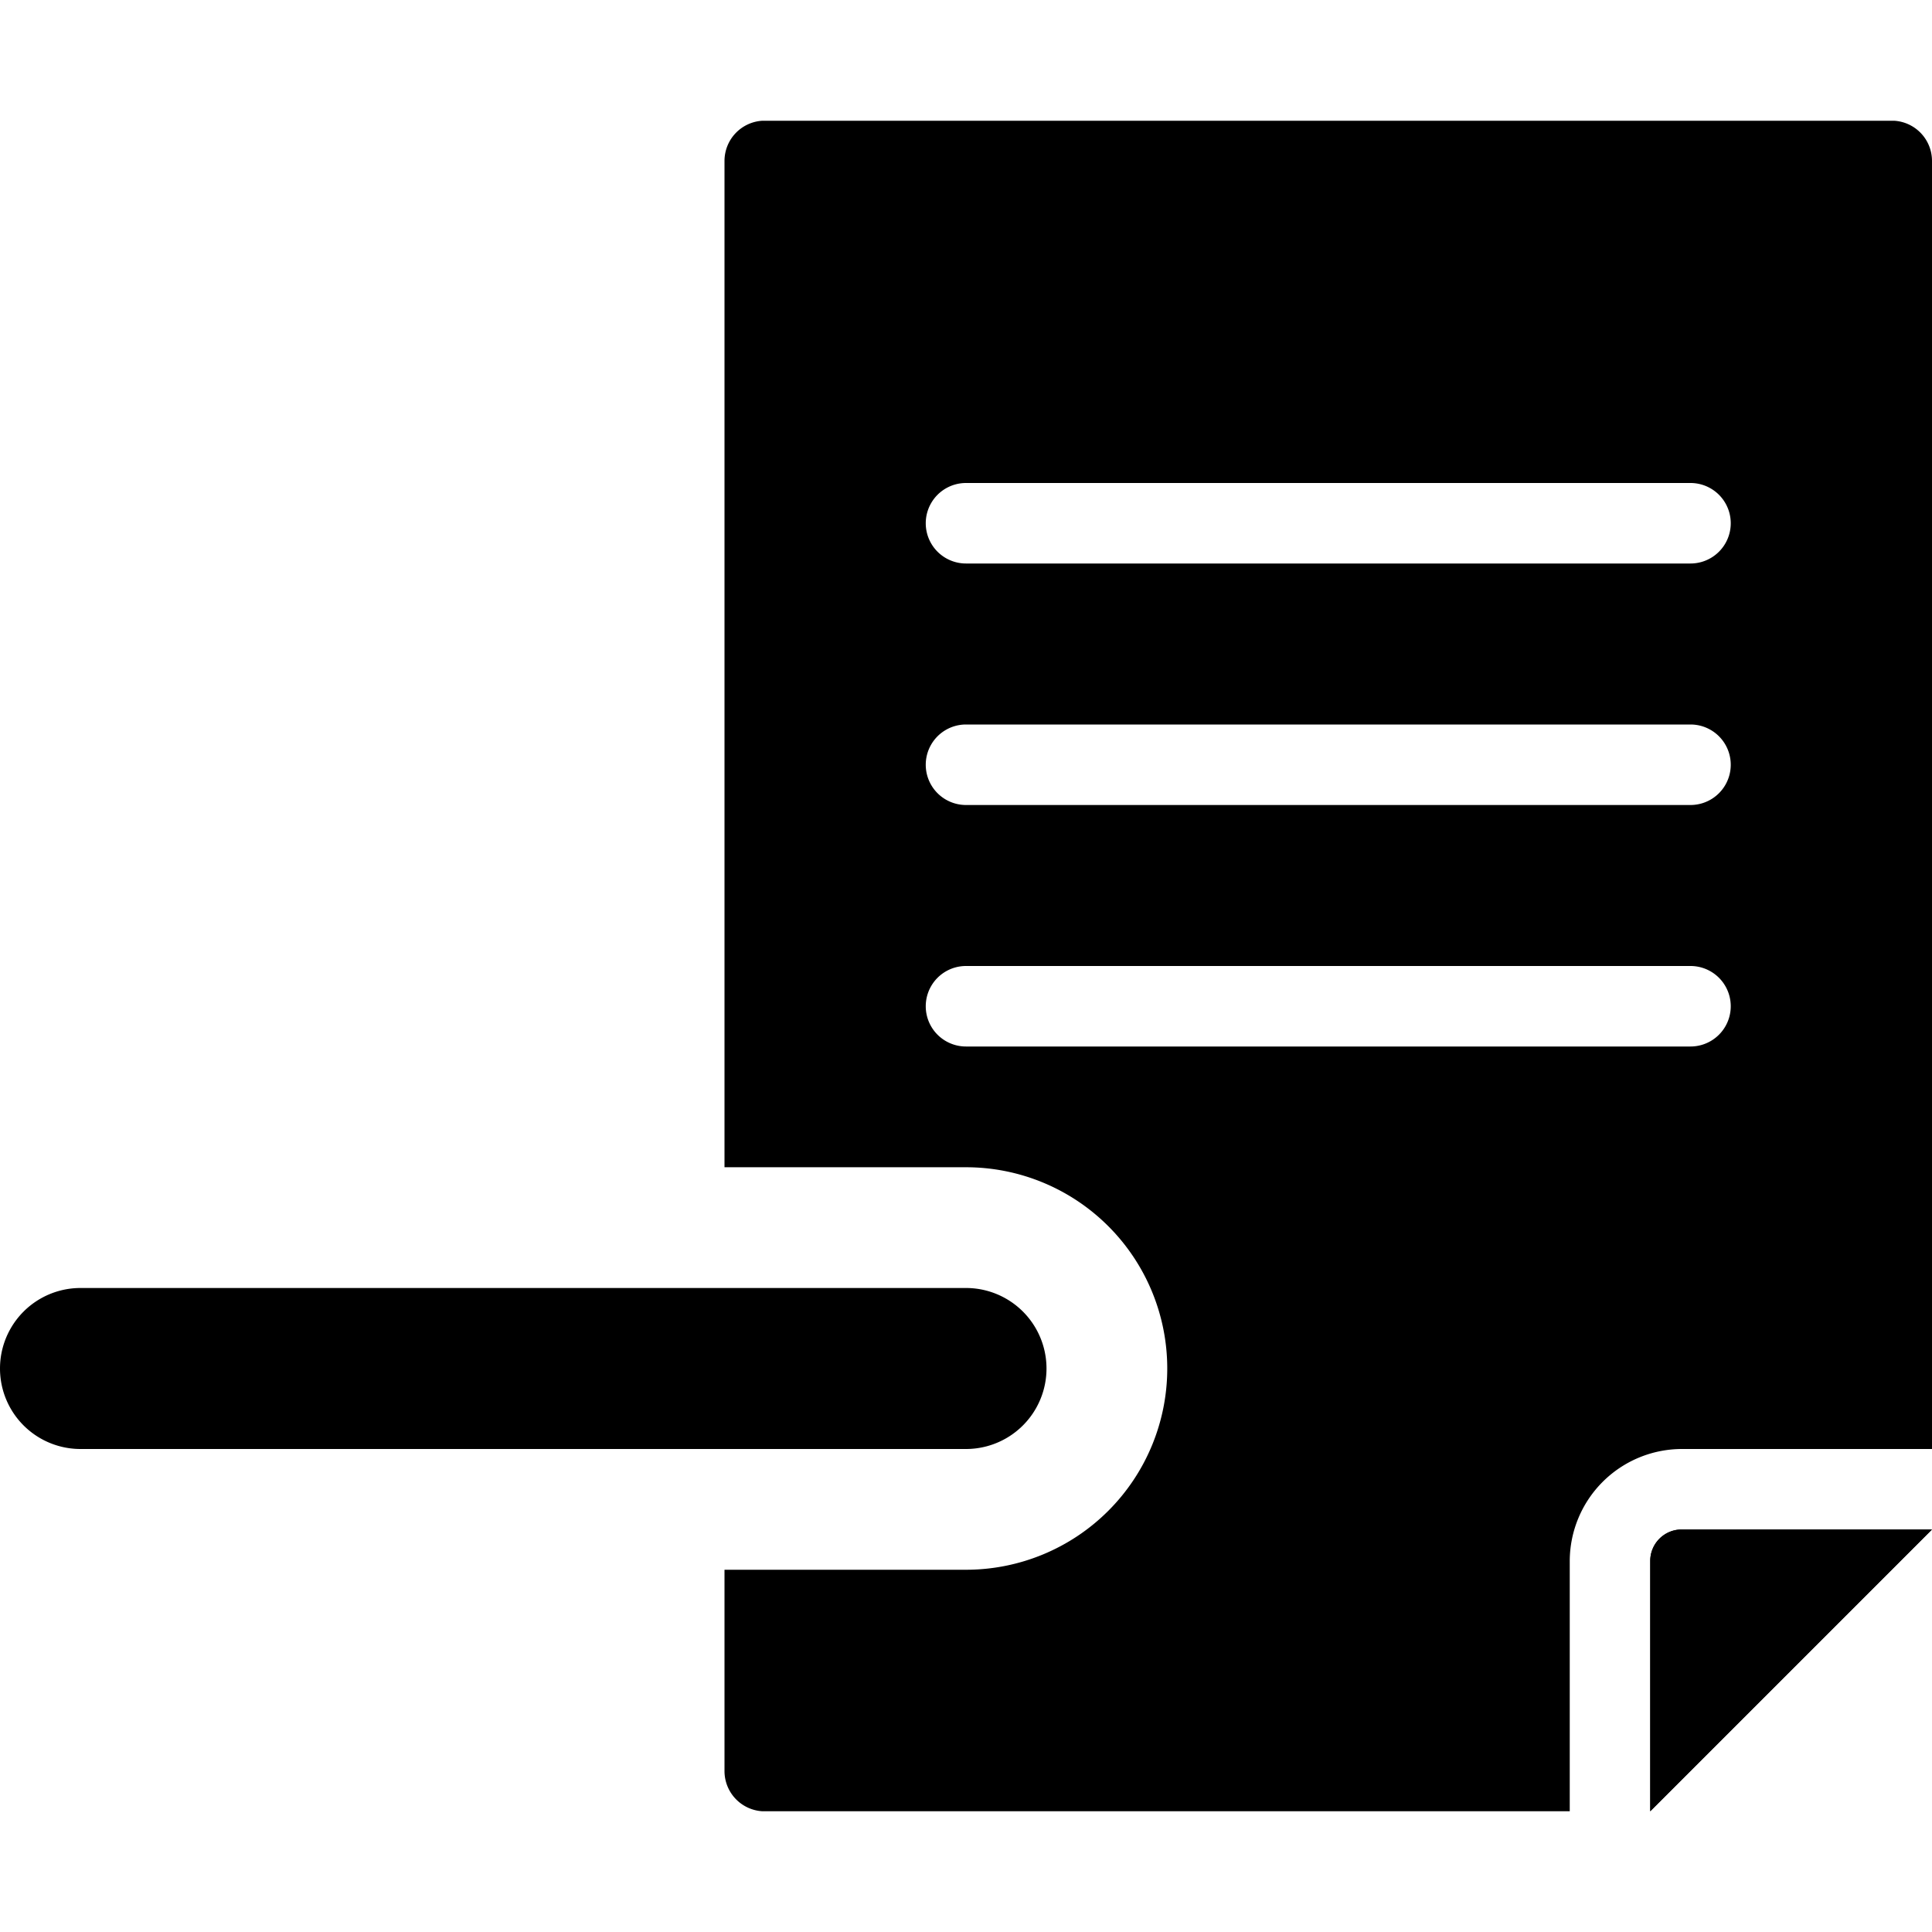 <svg id="FINAL" xmlns="http://www.w3.org/2000/svg" viewBox="0 0 48 48"><title>Icon</title><path d="M47.06,3H18.94A1,1,0,0,0,18,4V29h6a5,5,0,0,1,0,10H18v5a1,1,0,0,0,.94,1H39V38.78A2.79,2.79,0,0,1,41.78,36H48V4A1,1,0,0,0,47.06,3ZM42,26H24a1,1,0,0,1,0-2H42a1,1,0,0,1,0,2Zm0-6H24a1,1,0,0,1,0-2H42a1,1,0,0,1,0,2Zm0-6H24a1,1,0,0,1,0-2H42a1,1,0,0,1,0,2Z"/><path d="M41.78,38a.78.78,0,0,0-.78.78V45l7-7H41.78Z"/><path d="M41.78,38a.78.78,0,0,0-.78.78V45l7-7H41.78Z"/><path d="M24,36H2a2,2,0,0,1,0-4H24a2,2,0,0,1,0,4Z"/></svg>